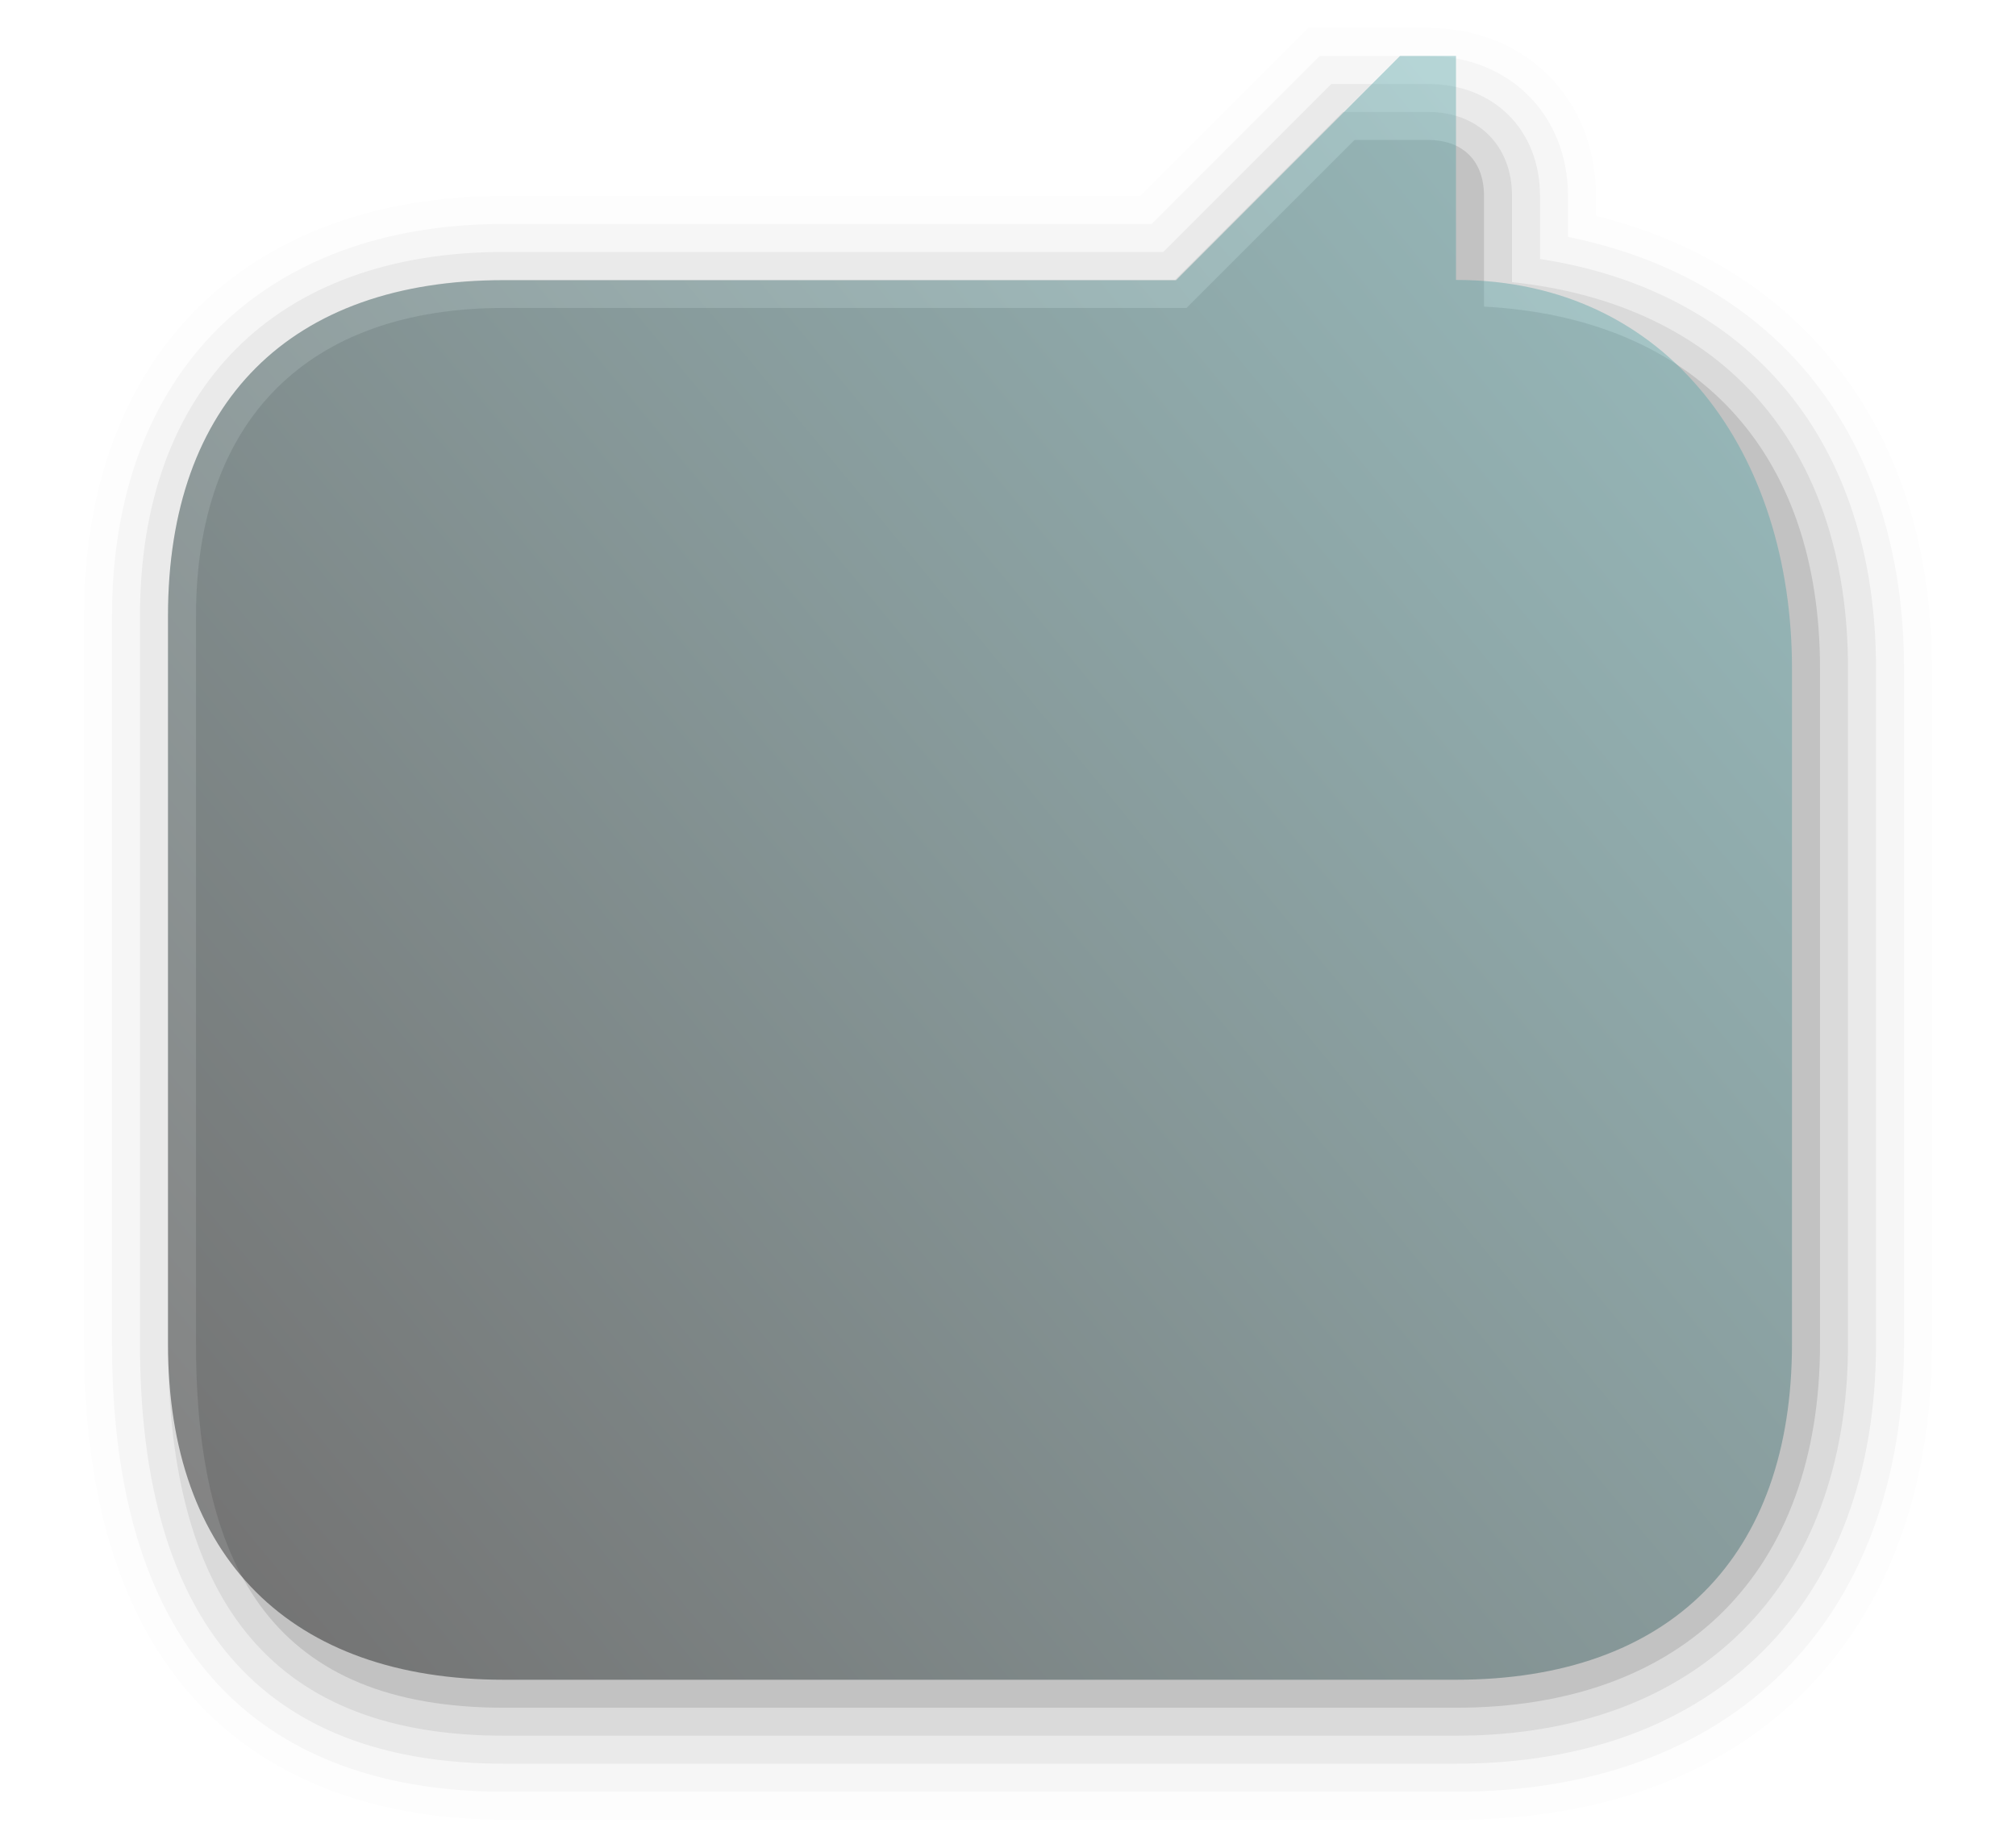 <?xml version="1.0" encoding="UTF-8"?>
<svg xmlns="http://www.w3.org/2000/svg" xmlns:xlink="http://www.w3.org/1999/xlink" contentScriptType="text/ecmascript" width="100%" baseProfile="tiny" zoomAndPan="magnify" contentStyleType="text/css" viewBox="0 4.167 100 91.667" height="100%" preserveAspectRatio="xMidYMid meet" version="1.1">
    <g>
        <g>
            <path d="M 64.888 5.556 C 64.888 5.556 57.29 13.153 56.555 13.889 C 55.445 13.889 25.0 13.889 25.0 13.889 C 12.15 13.889 4.167 21.872 4.167 34.723 L 4.167 70.834 C 4.167 91.377 17.22 94.444 25.0 94.444 L 72.223 94.444 C 86.786 94.444 95.834 85.396 95.834 70.834 L 95.834 37.326 C 95.834 25.745 89.603 17.473 79.166 14.877 C 79.166 14.383 79.166 13.888 79.166 13.888 C 79.166 9.059 75.662 5.555 70.834 5.555 L 64.888 5.555 z " fill-opacity="0.01"/>
            <path d="M 65.463 6.944 C 65.463 6.944 57.863 14.541 57.129 15.277 C 56.018 15.277 25 15.277 25 15.277 C 13.005 15.277 5.556 22.727 5.556 34.722 L 5.556 70.833 C 5.556 89.2 16.129 93.055 25 93.055 L 72.223 93.055 C 85.93 93.055 94.445 84.54 94.445 70.833 L 94.445 37.326 C 94.445 25.912 88.215 18.033 77.778 15.921 C 77.778 14.997 77.778 13.889 77.778 13.889 C 77.778 9.866 74.856 6.945 70.835 6.945 L 65.463 6.945 z " fill-opacity="0.03"/>
            <path d="M 66.037 8.333 C 66.037 8.333 58.44 15.93 57.704 16.666 C 56.592 16.666 25 16.666 25 16.666 C 13.693 16.666 6.944 23.415 6.944 34.722 L 6.944 70.833 C 6.944 84.655 13.019 91.665 25 91.665 L 72.223 91.665 C 85.073 91.665 93.056 83.683 93.056 70.833 L 93.056 37.326 C 93.056 26.092 86.826 18.626 76.389 17.015 C 76.389 16.791 76.389 13.889 76.389 13.889 C 76.389 10.618 74.104 8.334 70.834 8.334 L 66.037 8.334 z " fill-opacity="0.05"/>
            <path d="M 67.188 9.722 L 66.613 9.722 C 66.613 9.722 59.014 17.319 58.28 18.055 C 57.167 18.055 25.001 18.055 25.001 18.055 C 14.411 18.055 8.334 24.131 8.334 34.722 L 8.334 70.833 C 8.334 83.917 13.787 90.276 25.001 90.276 L 72.224 90.276 C 84.218 90.276 91.667 82.828 91.667 70.833 L 91.667 37.326 C 91.667 26.29 85.44 19.257 75.001 18.165 C 75.001 17.35 75.001 13.888 75.001 13.888 C 75.001 11.396 73.327 9.721 70.835 9.721 L 67.188 9.721 z " fill-opacity="0.07"/>
            <path d="M 70.834 11.111 C 69.444 11.111 67.188 11.111 67.188 11.111 L 58.854 19.444 L 25.0 19.444 C 15.278 19.444 9.722 25.0 9.722 34.722 L 9.722 70.833 C 9.722 82.14 13.693 88.888 25.0 88.888 L 72.223 88.888 C 83.53 88.888 90.278 82.14 90.278 70.833 L 90.278 37.326 C 90.278 26.508 84.05 19.933 73.612 19.377 C 73.612 18.569 73.612 14.887 73.612 13.888 C 73.611 12.153 72.569 11.111 70.834 11.111 z " fill-opacity="0.11"/>
            <linearGradient x1="-759.395" gradientTransform="matrix(1.389 0 0 -1.389 1066.599 1630.081)" y1="1113.807" x2="-707.545" gradientUnits="userSpaceOnUse" y2="1156.648" xlink:type="simple" xlink:actuate="onLoad" id="XMLID_14_" xlink:show="other">
                <stop stop-color="#000000" offset="0"/>
                <stop stop-color="#52a2a5" offset="1"/>
            </linearGradient>
            <path fill="url(#XMLID_14_)" d="M 25.0 18.068 L 58.334 18.068 L 69.444 6.944 L 72.222 6.944 L 72.222 18.055 C 82.818 18.055 88.888 26.725 88.888 37.326 L 88.888 70.834 C 88.888 81.432 82.818 87.5 72.222 87.5 L 25.0 87.5 C 14.404 87.5 8.333 81.432 8.333 70.834 L 8.333 34.723 C 8.333 24.122 14.404 18.056 25.0 18.068 z " fill-opacity="0.4"/>
            <rect width="100" fill="none" y="4.167" height="91.667"/>
        </g>
    </g>
</svg>
